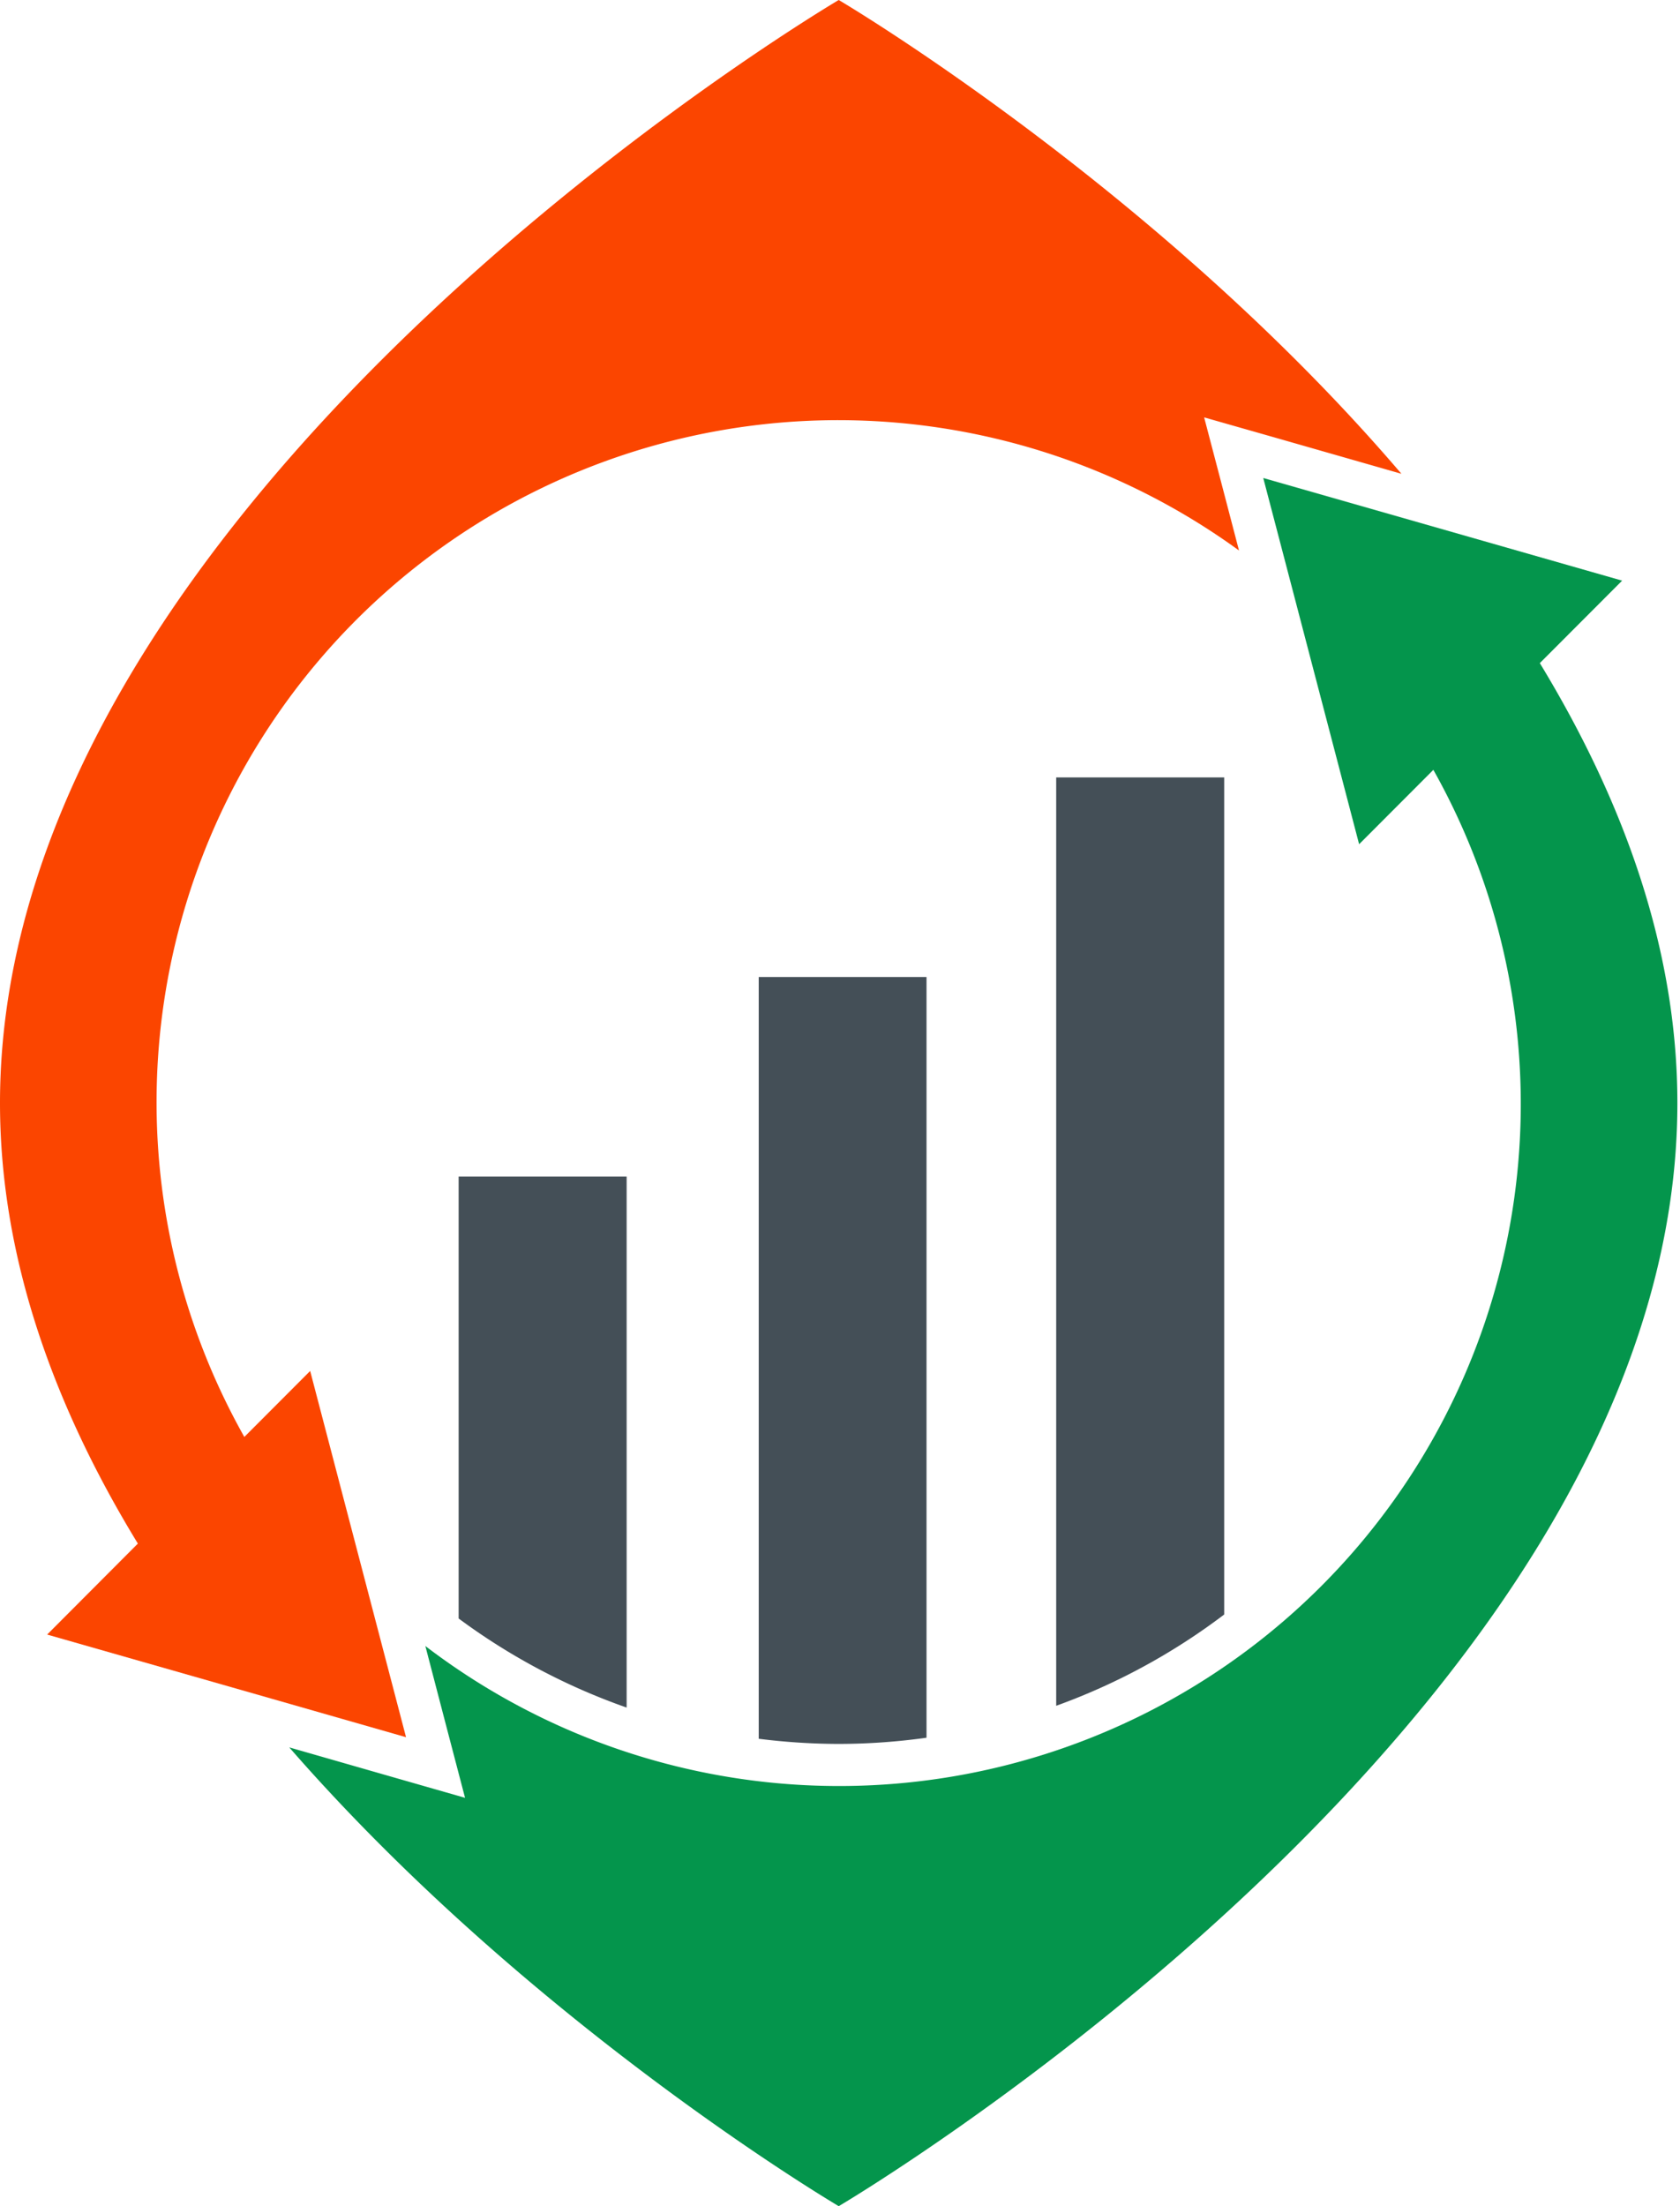 <svg xmlns="http://www.w3.org/2000/svg" viewBox="0 0 160 210"><defs><style>.cls-1{fill:none;}.cls-2,.cls-3{isolation:isolate;}.cls-3{fill:#444f57;}.cls-4{fill:#fb4500;}.cls-5{fill:#04954c;}</style></defs><title>Asset 5</title><g id="Layer_2" data-name="Layer 2"><g id="CMG-logo2"><rect class="cls-1" x="0.25" width="159.75" height="210"/><g class="cls-2"><path class="cls-3" d="M43.68,112v42.06a60.46,60.46,0,0,0,16,8.48V112Z"/><path class="cls-3" d="M72.26,93v72.51a61.73,61.73,0,0,0,7.62.49,60.82,60.82,0,0,0,8.36-.59V93Z"/><path class="cls-3" d="M100.59,74v88.37a60.48,60.48,0,0,0,16-8.69V74Z"/></g><path class="cls-4" d="M25.92,161.71l12.75,3.65h0L29.54,130.5l-6.27,6.28A64.92,64.92,0,0,1,118,52.4l-1.54-5.89-1.78-6.78,6.74,1.92,12.05,3.45C110.18,17.84,79.88,0,79.88,0S0,47,0,105c0,14.91,5.28,29.09,13.13,41.93l-8.64,8.66Z"/><path class="cls-5" d="M146.65,63.12l7.84-7.85L120.31,45.5l2.92,11.14,6.21,23.72,7.07-7.08a64.92,64.92,0,0,1-96,83.4l2,7.66,1.78,6.79-6.74-1.93-10-2.87C50.62,192.78,79.88,210,79.88,210s79.87-47,79.87-105C159.75,90.11,154.48,76,146.65,63.12Z"/></g></g></svg>